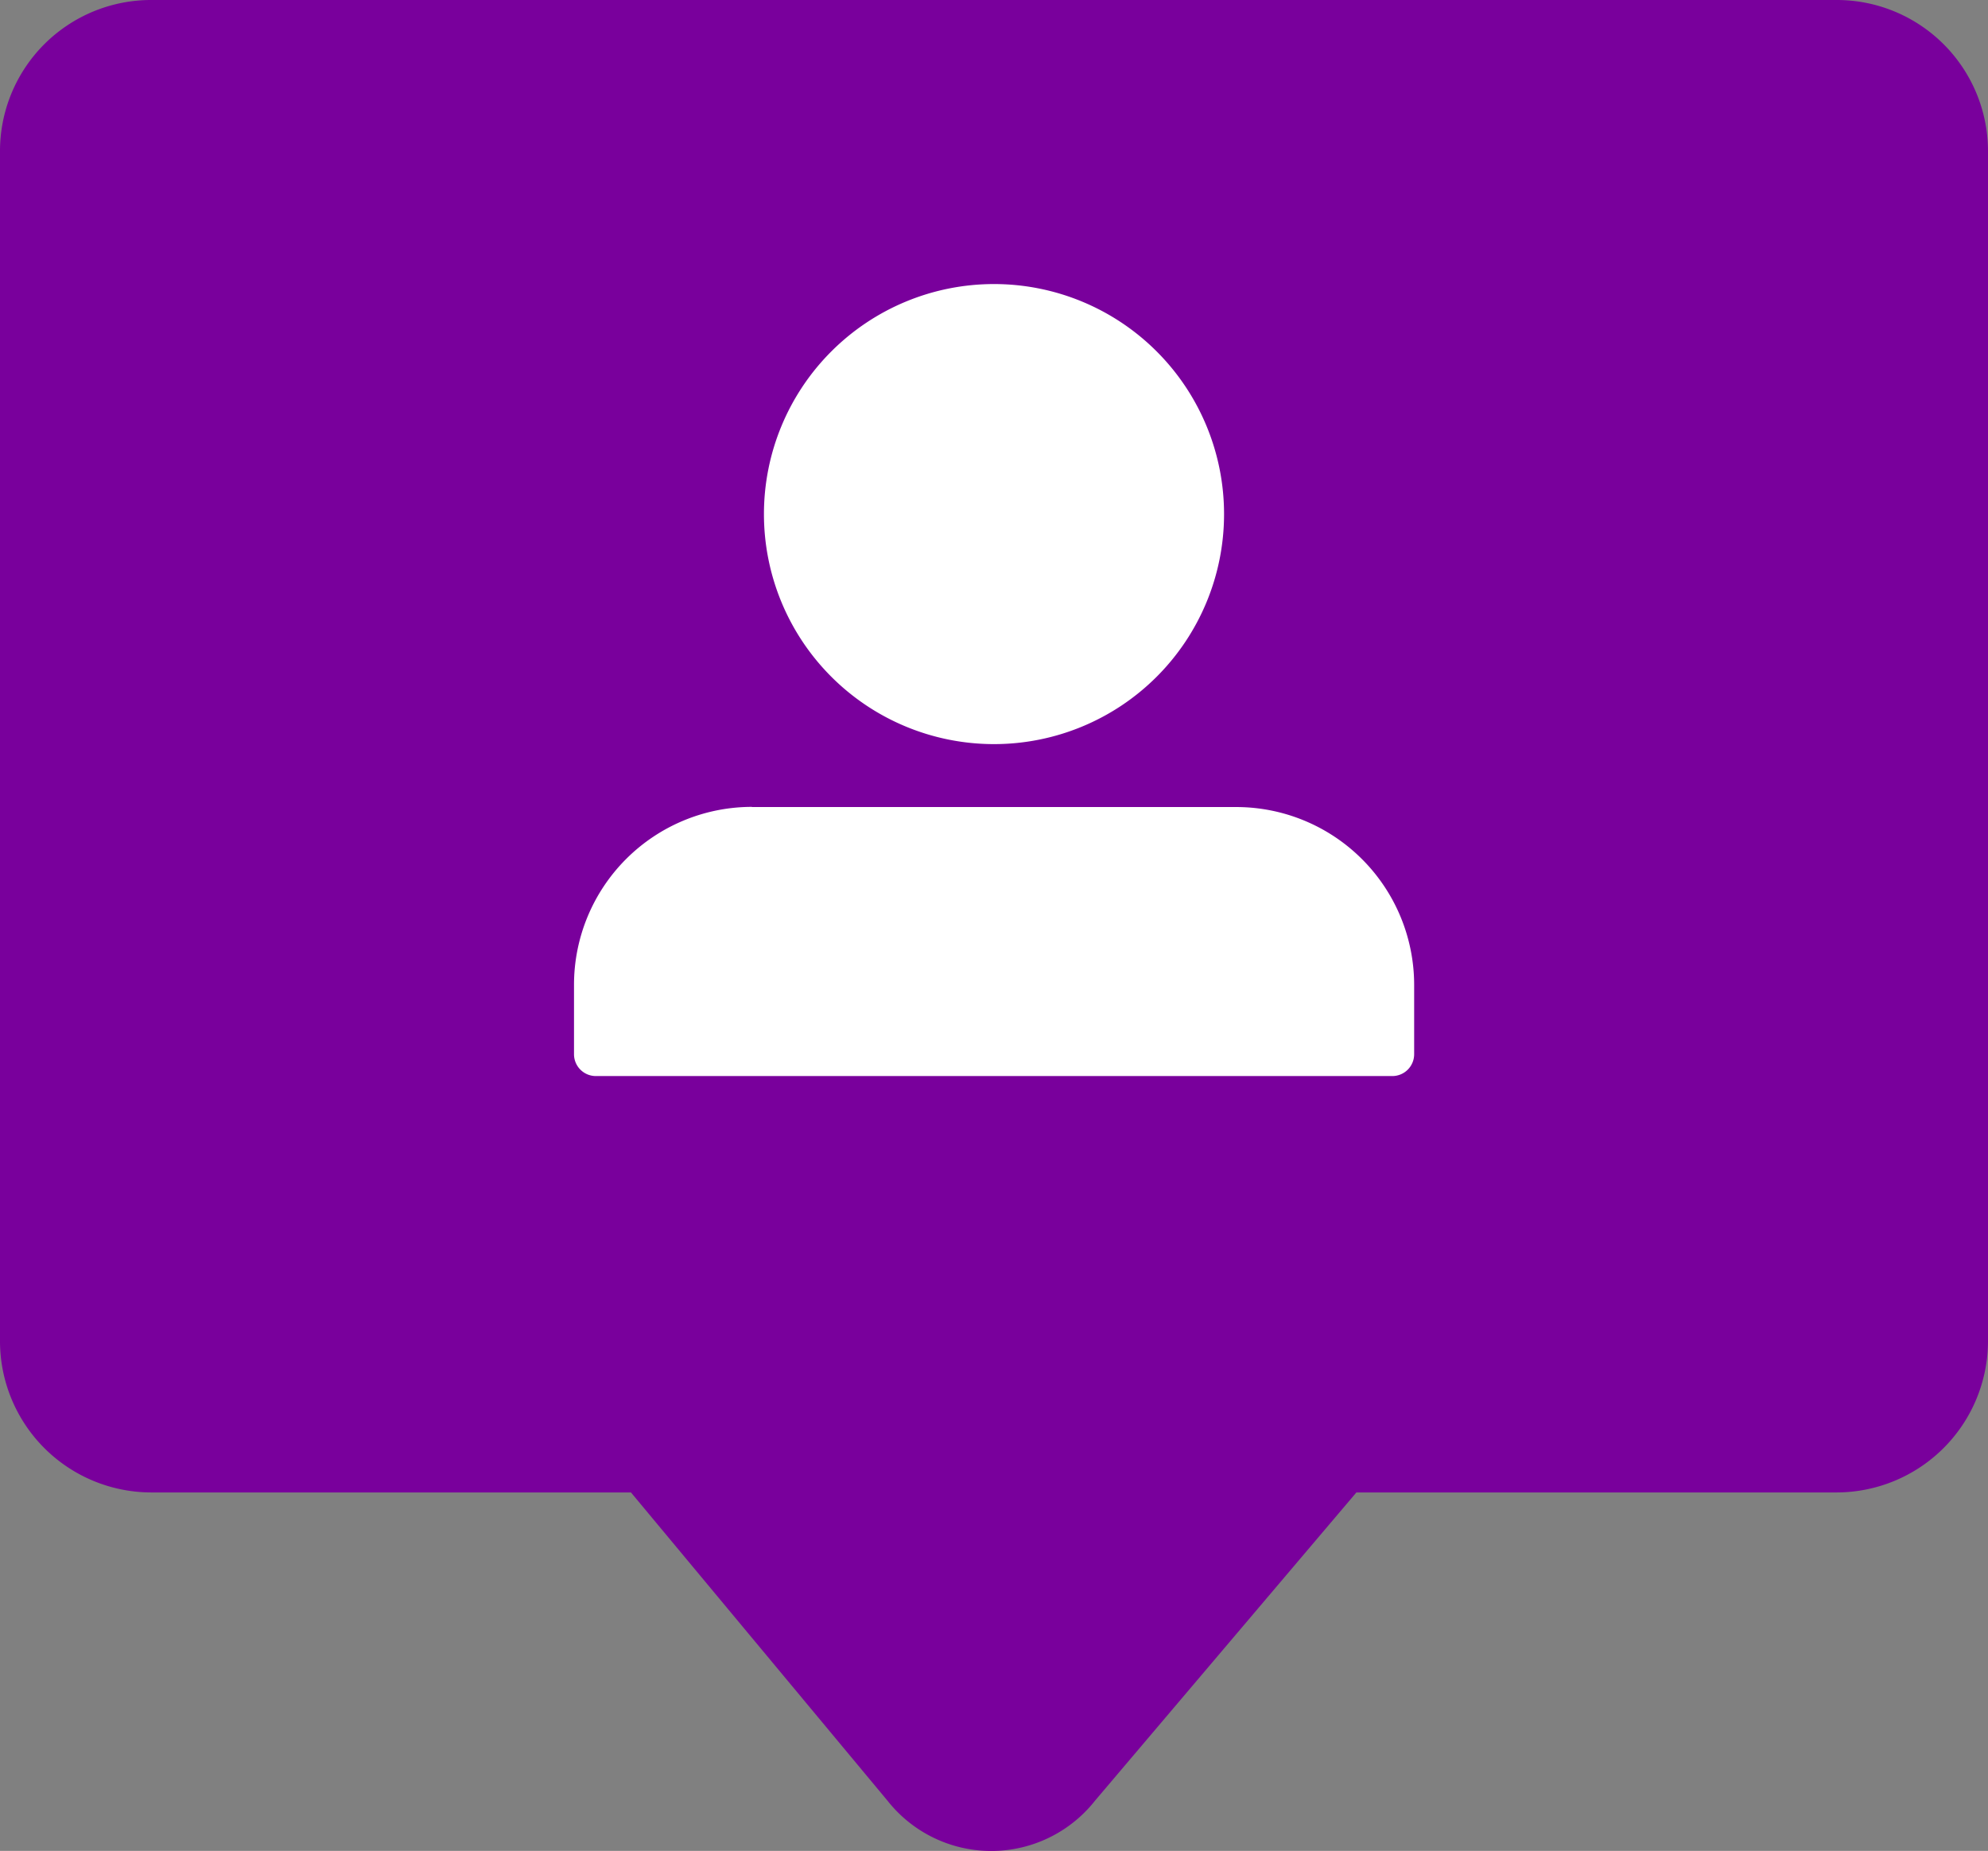 <svg id="Layer_1" data-name="Layer 1" xmlns="http://www.w3.org/2000/svg" viewBox="0 0 122.88 114.42"><rect x="0" y="0" width="122.88" height="114.42" fill="#808080" stroke="none"/><defs><style>.cls-1{fill:#79009C;}.cls-1,.cls-2{fill-rule:evenodd;}.cls-2{fill:#fff;}</style></defs><title>instagram-followers</title><path class="cls-1" d="M9.32,0H113.56a9.35,9.35,0,0,1,9.32,9.32V82.94a9.37,9.37,0,0,1-9.32,9.32H83.84L67.68,111.32a8.17,8.17,0,0,1-12.82,0L39,92.26H9.32A9.36,9.36,0,0,1,0,82.94V9.32A9.34,9.34,0,0,1,9.32,0Z"/><path class="cls-2" d="M46.47,49.89H76.41a11,11,0,0,1,11,11v4.29a1.35,1.35,0,0,1-1.35,1.34H36.83a1.35,1.35,0,0,1-1.35-1.34V60.88a11,11,0,0,1,11-11Zm15-32.33A14.22,14.22,0,1,1,47.22,31.78,14.22,14.22,0,0,1,61.44,17.56Z"/></svg>
